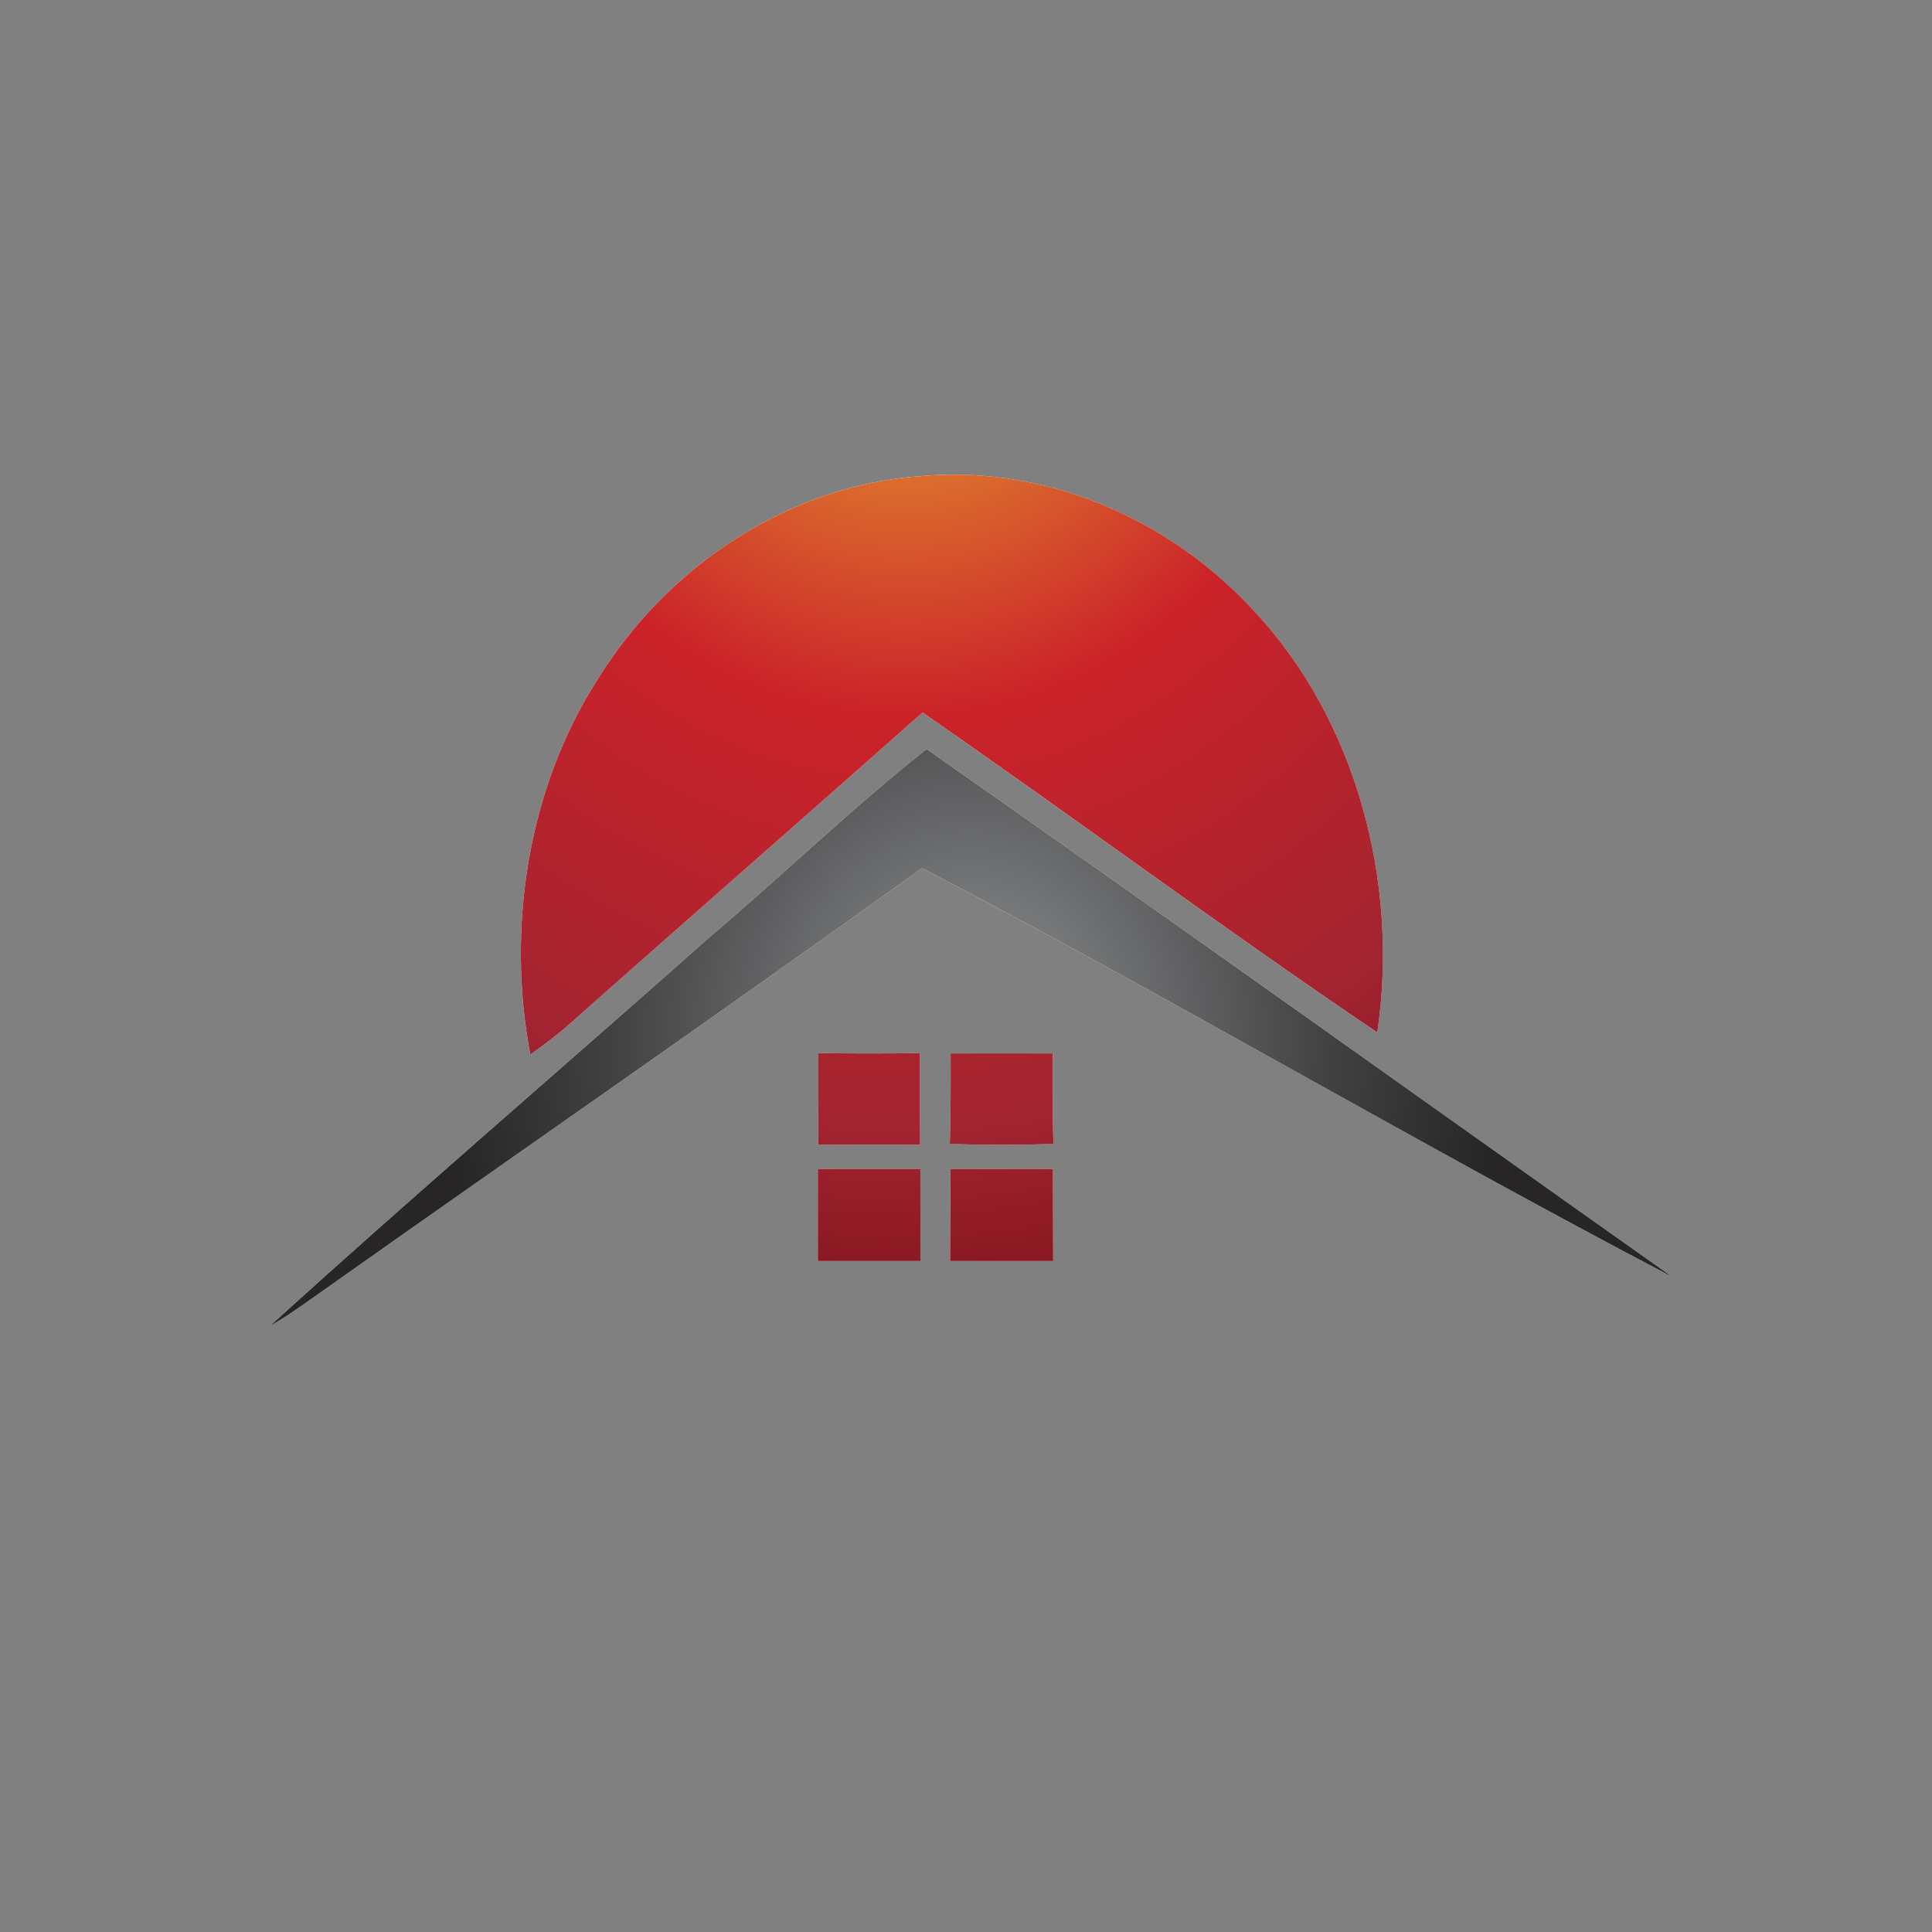 <?xml version="1.0" encoding="iso-8859-1"?>
<!-- Generator: Adobe Illustrator 13.0.0, SVG Export Plug-In . SVG Version: 6.00 Build 14948)  -->
<!DOCTYPE svg PUBLIC "-//W3C//DTD SVG 1.1//EN" "http://www.w3.org/Graphics/SVG/1.1/DTD/svg11.dtd">
<svg version="1.1" id="Layer_1" xmlns="http://www.w3.org/2000/svg" xmlns:xlink="http://www.w3.org/1999/xlink" x="0px" y="0px"
	 width="100px" height="100px" viewBox="0 0 100 100" enable-background="new 0 0 100 100" xml:space="preserve">
<rect x="0" y="0" width="100" height="100" fill="#808080" stroke="none"/>
<g>
	<g>
		<g>
			<path fill="#FFFFFF" d="M30.828,35.328c-3.486,5.54-4.629,12.674-3.381,19.254c0.639-0.445,1.266-0.917,1.863-1.43
				c6.135-5.44,12.305-10.831,18.439-16.271c7.881,5.455,15.604,11.209,23.537,16.559c1.154-7.793-1.131-16.151-6.27-21.697
				c-4.529-4.995-11.039-7.69-17.42-7.093C40.912,25.13,34.566,29.199,30.828,35.328z M36.623,48.6
				c-7.535,6.7-15.188,13.251-22.658,20.039c0.814-0.46,1.582-1.008,2.35-1.55c10.459-7.406,21-14.675,31.412-22.154
				c13.049,6.814,25.805,14.335,38.848,21.167c-12.879-9.1-25.699-18.305-38.613-27.331C44.064,41.85,40.432,45.365,36.623,48.6z
				 M42.359,54.509c0,1.579,0,3.161-0.012,4.749c1.758-0.018,3.521-0.012,5.279,0c-0.012-1.588-0.018-3.17-0.018-4.749
				C45.857,54.532,44.105,54.532,42.359,54.509z M49.203,54.526c0.006,1.562,0.006,3.12-0.041,4.688
				c1.787,0.056,3.574,0.053,5.361,0c-0.041-1.562-0.041-3.123-0.029-4.688C52.725,54.521,50.961,54.521,49.203,54.526z M42.33,60.5
				c0,1.591,0,3.179,0,4.772c1.77,0,3.539,0,5.309,0c0-1.594,0-3.182,0-4.772C45.869,60.5,44.1,60.5,42.33,60.5z M49.197,60.5
				c-0.012,1.591-0.018,3.179-0.023,4.772c1.775,0,3.557,0,5.338,0c0-1.588-0.012-3.182-0.012-4.772
				C52.73,60.506,50.961,60.5,49.197,60.5z"/>
		</g>
	</g>
	<g>
		
			<radialGradient id="SVGID_1_" cx="46.877" cy="68.891" r="63.452" gradientTransform="matrix(1 0 0 1.105 0 -64.152)" gradientUnits="userSpaceOnUse">
			<stop  offset="0" style="stop-color:#ECBA31"/>
			<stop  offset="0.358" style="stop-color:#CB2229"/>
			<stop  offset="0.661" style="stop-color:#A22430"/>
			<stop  offset="1" style="stop-color:#540000"/>
		</radialGradient>
		<path fill="url(#SVGID_1_)" d="M30.828,35.328c3.738-6.129,10.084-10.198,16.77-10.679c6.381-0.598,12.891,2.098,17.42,7.093
			c5.139,5.546,7.424,13.904,6.27,21.697c-7.934-5.35-15.656-11.104-23.537-16.559c-6.135,5.44-12.305,10.831-18.439,16.271
			c-0.598,0.513-1.225,0.984-1.863,1.43C26.199,48.002,27.342,40.868,30.828,35.328z"/>
		
			<radialGradient id="SVGID_2_" cx="46.876" cy="68.903" r="63.43" gradientTransform="matrix(1 0 0 1.105 0 -64.152)" gradientUnits="userSpaceOnUse">
			<stop  offset="0" style="stop-color:#ECBA31"/>
			<stop  offset="0.358" style="stop-color:#CB2229"/>
			<stop  offset="0.661" style="stop-color:#A22430"/>
			<stop  offset="1" style="stop-color:#540000"/>
		</radialGradient>
		<path fill="url(#SVGID_2_)" d="M42.359,54.509c1.746,0.023,3.498,0.023,5.25,0c0,1.579,0.006,3.161,0.018,4.749
			c-1.758-0.012-3.521-0.018-5.279,0C42.359,57.67,42.359,56.088,42.359,54.509z"/>
		
			<radialGradient id="SVGID_3_" cx="46.875" cy="68.885" r="63.456" gradientTransform="matrix(1 0 0 1.105 0 -64.152)" gradientUnits="userSpaceOnUse">
			<stop  offset="0" style="stop-color:#ECBA31"/>
			<stop  offset="0.358" style="stop-color:#CB2229"/>
			<stop  offset="0.661" style="stop-color:#A22430"/>
			<stop  offset="1" style="stop-color:#540000"/>
		</radialGradient>
		<path fill="url(#SVGID_3_)" d="M49.203,54.526c1.758-0.006,3.521-0.006,5.291,0c-0.012,1.564-0.012,3.126,0.029,4.688
			c-1.787,0.053-3.574,0.056-5.361,0C49.209,57.646,49.209,56.088,49.203,54.526z"/>
		
			<radialGradient id="SVGID_4_" cx="46.874" cy="68.905" r="63.428" gradientTransform="matrix(1 0 0 1.105 0 -64.152)" gradientUnits="userSpaceOnUse">
			<stop  offset="0" style="stop-color:#ECBA31"/>
			<stop  offset="0.358" style="stop-color:#CB2229"/>
			<stop  offset="0.661" style="stop-color:#A22430"/>
			<stop  offset="1" style="stop-color:#540000"/>
		</radialGradient>
		<path fill="url(#SVGID_4_)" d="M42.33,60.5c1.77,0,3.539,0,5.309,0c0,1.591,0,3.179,0,4.772c-1.77,0-3.539,0-5.309,0
			C42.33,63.679,42.33,62.091,42.33,60.5z"/>
		
			<radialGradient id="SVGID_5_" cx="46.88" cy="68.905" r="63.428" gradientTransform="matrix(1 0 0 1.105 0 -64.152)" gradientUnits="userSpaceOnUse">
			<stop  offset="0" style="stop-color:#ECBA31"/>
			<stop  offset="0.358" style="stop-color:#CB2229"/>
			<stop  offset="0.661" style="stop-color:#A22430"/>
			<stop  offset="1" style="stop-color:#540000"/>
		</radialGradient>
		<path fill="url(#SVGID_5_)" d="M49.197,60.5c1.764,0,3.533,0.006,5.303,0c0,1.591,0.012,3.185,0.012,4.772
			c-1.781,0-3.562,0-5.338,0C49.18,63.679,49.186,62.091,49.197,60.5z"/>
	</g>
	<g>
		
			<radialGradient id="SVGID_6_" cx="50.27" cy="106.639" r="27.392" gradientTransform="matrix(1 0 0 1.105 0 -64.152)" gradientUnits="userSpaceOnUse">
			<stop  offset="0" style="stop-color:#919395"/>
			<stop  offset="0.673" style="stop-color:#424243"/>
			<stop  offset="1" style="stop-color:#272525"/>
		</radialGradient>
		<path fill="url(#SVGID_6_)" d="M36.623,48.6c3.809-3.234,7.441-6.75,11.338-9.829c12.914,9.026,25.734,18.231,38.613,27.331
			C73.531,59.27,60.775,51.749,47.727,44.935c-10.412,7.479-20.953,14.748-31.412,22.154c-0.768,0.542-1.535,1.09-2.35,1.55
			C21.436,61.851,29.088,55.3,36.623,48.6z"/>
	</g>
</g>
</svg>
